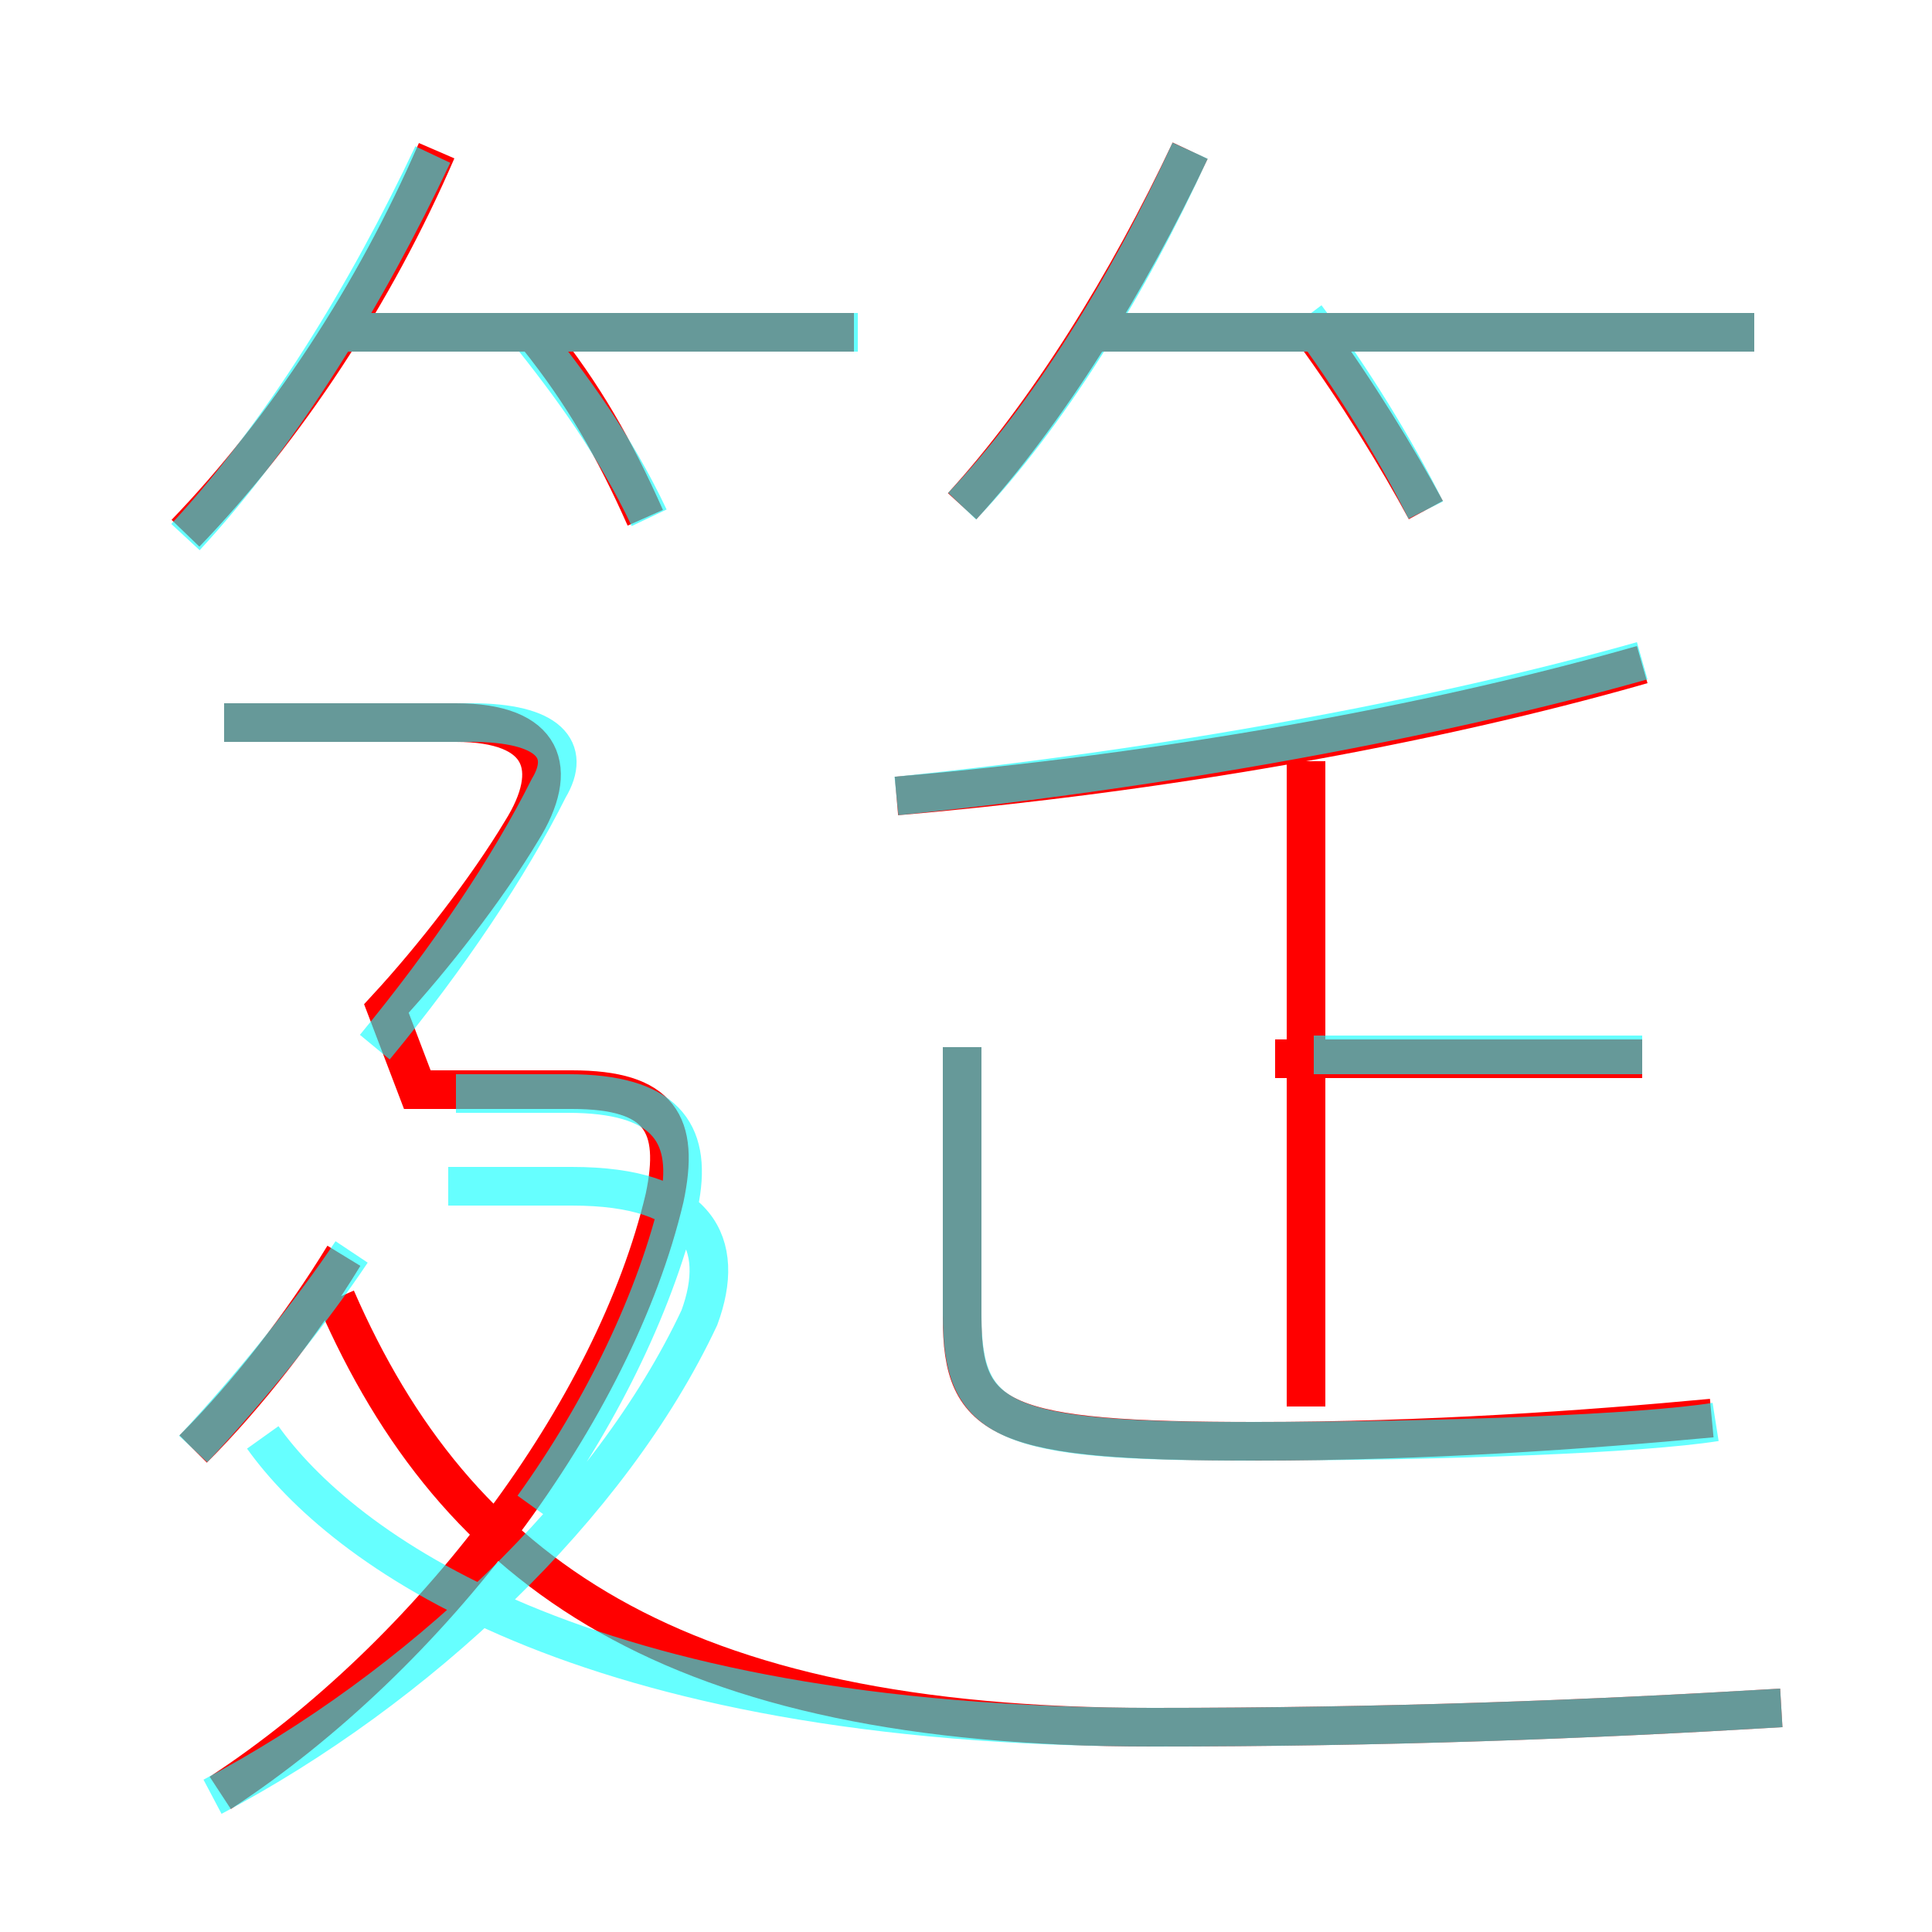 <?xml version='1.0' encoding='utf8'?>
<svg viewBox="0.0 -6.0 50.0 50.0" version="1.1" xmlns="http://www.w3.org/2000/svg">
<rect x="0.0" y="-6.0" width="50.0" height="50.0" fill="#333333" stroke="none"/>
<rect x="-1000" y="-1000" width="2000" height="2000" stroke="white" fill="white"/>
<g style="fill:none;stroke:rgba(255, 0, 0, 1);  stroke-width:1"><path d="M 46.1 0.2 C 41.1 0.5 35.9 0.7 29.8 0.7 C 17.4 0.7 11.8 -3.3 8.7 -10.4 M 5.0 -6.5 C 6.4 -7.9 7.8 -9.7 8.9 -11.5 M 5.7 2.4 C 11.2 -1.2 15.9 -7.5 17.2 -13.0 C 17.6 -14.9 17.1 -15.8 14.8 -15.8 L 10.8 -15.8 L 10.0 -17.9 C 11.2 -19.2 12.6 -21.0 13.5 -22.5 C 14.5 -24.1 14.1 -25.3 11.8 -25.3 L 5.8 -25.3 M 4.8 -30.2 C 7.4 -32.9 9.7 -36.4 11.3 -40.1 M 44.3 -7.3 C 41.1 -7.0 36.9 -6.7 32.5 -6.7 C 25.9 -6.7 24.9 -7.2 24.9 -9.9 L 24.9 -16.9 M 16.7 -30.6 C 15.9 -32.4 15.1 -33.8 13.9 -35.3 M 33.8 -7.6 L 33.8 -24.3 M 22.1 -35.4 L 9.0 -35.4 M 42.5 -16.6 L 33.0 -16.6 M 23.2 -23.4 C 30.1 -24.0 36.9 -25.2 42.5 -26.8 M 24.9 -30.9 C 27.1 -33.3 29.2 -36.7 30.8 -40.1 M 36.9 -30.8 C 36.2 -32.1 35.1 -33.9 34.0 -35.4 M 45.4 -35.4 L 28.2 -35.4" transform="translate(0.0 38.0)" />
</g>
<g style="fill:none;stroke:rgba(0, 255, 255, 0.6);  stroke-width:1">
<path d="M 46.1 0.2 C 41.1 0.5 35.9 0.7 29.9 0.7 C 14.9 0.7 8.8 -4.0 6.8 -6.8 M 5.5 2.5 C 10.8 -0.3 15.8 -5.0 18.1 -9.9 C 18.8 -11.8 18.1 -13.3 14.8 -13.3 L 11.6 -13.3 M 5.0 -6.5 C 6.5 -8.1 8.1 -10.1 9.1 -11.6 M 13.8 -5.0 C 15.6 -7.5 17.0 -10.4 17.6 -13.0 C 17.9 -14.7 17.2 -15.7 14.7 -15.7 L 11.8 -15.7 M 9.7 -16.9 C 11.6 -19.2 13.2 -21.6 14.2 -23.6 C 14.8 -24.6 14.2 -25.3 12.2 -25.3 L 5.8 -25.3 M 4.8 -30.1 C 7.3 -32.8 9.5 -36.4 11.2 -40.0 M 24.9 -16.9 L 24.9 -10.0 C 24.9 -7.2 25.9 -6.7 32.2 -6.7 C 37.5 -6.7 42.5 -6.9 44.4 -7.2 M 16.8 -30.6 C 15.9 -32.5 14.8 -34.0 13.6 -35.5 M 22.2 -35.4 L 8.8 -35.4 M 42.5 -16.7 L 34.0 -16.7 M 23.2 -23.4 C 30.1 -24.1 37.2 -25.4 42.5 -26.9 M 24.9 -30.9 C 27.1 -33.2 29.2 -36.6 30.8 -40.1 M 36.9 -30.8 C 36.1 -32.4 35.0 -34.2 33.8 -35.8 M 45.4 -35.4 L 28.1 -35.4" transform="translate(0.0 38.0)" />
</g>
</svg>